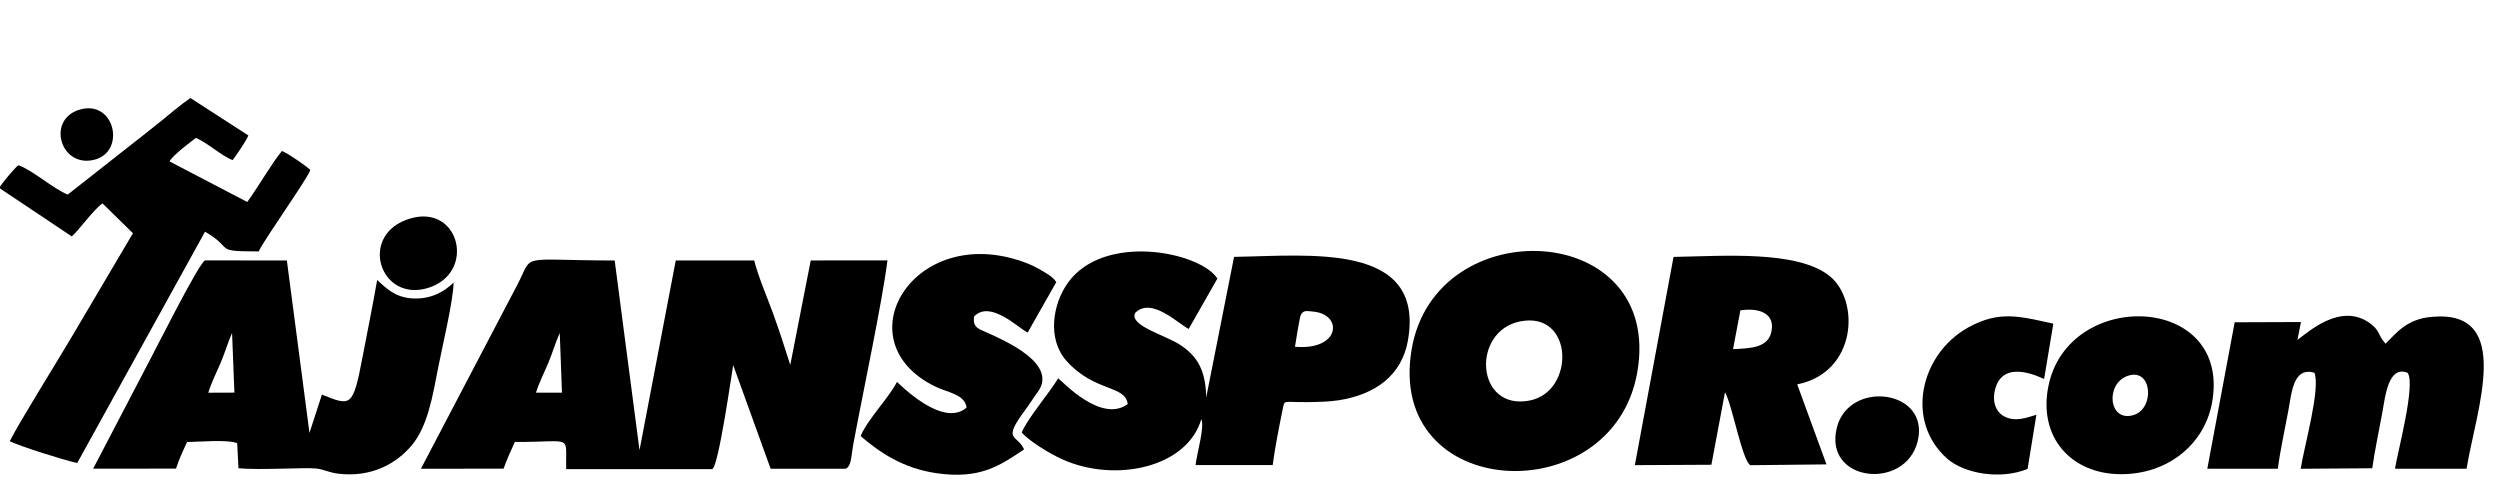 <?xml version="1.0" encoding="UTF-8" standalone="no"?>
<svg width="102px" height="20px" viewBox="0 0 102 20" version="1.1" xmlns="http://www.w3.org/2000/svg" xmlns:xlink="http://www.w3.org/1999/xlink" xmlns:sketch="http://www.bohemiancoding.com/sketch/ns">
    <!-- Generator: Sketch 3.5.1 (25234) - http://www.bohemiancoding.com/sketch -->
    <title>ajansspor.com</title>
    <desc>Created with Sketch.</desc>
    <defs></defs>
    <g id="logotypes" stroke="none" stroke-width="1" fill="none" fill-rule="evenodd" sketch:type="MSPage">
        <g id="ukraine" sketch:type="MSArtboardGroup" transform="translate(-43, -1804)" fill="#000000">
            <g id="ajansspor.com" sketch:type="MSLayerGroup" transform="translate(42, 1808)">
                <g id="Слой_1" sketch:type="MSShapeGroup">
                    <g id="Group">
                        <path d="M22.869,12.02 C22.986,11.629 23.217,11.178 23.373,10.801 C23.542,10.395 23.663,9.979 23.838,9.584 L23.928,12.02 L22.869,12.02 L22.869,12.02 Z M35.512,15.123 C35.747,14.996 35.722,14.621 35.82,14.098 C36.206,12.016 36.999,8.312 37.208,6.624 L34.078,6.626 L33.243,10.889 C32.998,10.121 32.807,9.52 32.531,8.761 C32.3,8.125 31.921,7.246 31.772,6.626 L28.571,6.626 L27.092,14.368 L26.079,6.628 C22.058,6.624 22.798,6.306 22.105,7.623 L18.174,15.124 L21.545,15.122 C21.681,14.751 21.846,14.37 22.006,14.032 C24.43,14.042 24.066,13.692 24.101,15.141 L30.058,15.141 C30.317,15.057 30.864,11.159 30.914,10.897 L32.442,15.124 L35.512,15.124 L35.512,15.123 Z" id="Shape"></path>
                        <path d="M53.835,10.148 C53.86,9.984 54.024,8.957 54.067,8.865 C54.164,8.653 54.287,8.681 54.607,8.716 C55.806,8.848 55.676,10.307 53.835,10.148 L53.835,10.148 L53.835,10.148 Z M50.67,7.364 C49.962,6.273 46.05,5.483 44.573,7.534 C43.939,8.415 43.724,9.842 44.513,10.724 C45.665,12.011 46.918,11.699 47.011,12.486 C45.917,13.291 44.321,11.529 44.172,11.435 C43.861,11.97 42.852,13.169 42.69,13.646 C42.971,13.984 43.817,14.505 44.339,14.74 C46.52,15.719 49.442,15.066 50.013,13.103 C50.153,13.425 49.854,14.402 49.777,14.974 L52.926,14.976 C53.015,14.288 53.189,13.402 53.329,12.722 C53.42,12.281 53.325,12.419 54.337,12.406 C54.76,12.402 55.228,12.392 55.625,12.33 C57.128,12.092 58.197,11.307 58.445,9.883 C59.143,5.868 54.439,6.433 51.35,6.48 L50.213,12.217 C50.193,11.106 49.851,10.526 49.14,10.063 C48.53,9.667 47.067,9.286 47.311,8.769 C47.982,8.092 49.089,9.229 49.5,9.419 L50.67,7.364 L50.67,7.364 Z" id="Shape"></path>
                        <path d="M9.499,12.023 C9.61,11.638 9.846,11.175 10.004,10.8 C10.177,10.388 10.294,9.984 10.468,9.583 L10.564,12.019 L9.499,12.023 L9.499,12.023 Z M10.729,15.105 C11.634,15.189 13.435,15.062 13.92,15.117 C14.176,15.146 14.441,15.279 14.767,15.322 C16.162,15.504 17.195,14.896 17.805,14.162 C18.445,13.392 18.651,12.18 18.876,11.008 C19.033,10.19 19.504,8.237 19.505,7.528 C19.163,7.869 18.632,8.203 17.882,8.178 C17.119,8.153 16.733,7.735 16.388,7.424 C16.208,8.469 15.986,9.545 15.783,10.612 C15.399,12.633 15.309,12.569 14.134,12.1 L13.627,13.661 L12.704,6.628 L9.367,6.624 C9.138,6.679 7.299,10.355 7.043,10.826 L4.8,15.123 L8.181,15.119 C8.293,14.764 8.485,14.348 8.636,14.031 C9.161,14.033 10.252,13.92 10.677,14.082 L10.729,15.105 L10.729,15.105 Z" id="Shape"></path>
                        <path d="M3.765,3.938 C3.179,3.709 2.304,2.924 1.748,2.74 C1.57,2.886 1.089,3.46 0.969,3.668 L3.927,5.645 C4.171,5.454 4.851,4.506 5.184,4.3 L6.424,5.516 L3.927,9.743 C3.313,10.786 1.834,13.145 1.396,14.003 C1.951,14.253 3.509,14.743 4.15,14.892 L9.366,5.453 C10.594,6.166 9.659,6.259 11.557,6.257 C11.751,5.806 13.541,3.306 13.663,2.931 C13.454,2.743 12.735,2.247 12.503,2.161 C12.146,2.573 11.463,3.737 11.088,4.241 L7.915,2.585 C8.076,2.309 8.743,1.819 8.994,1.626 C9.487,1.841 10.001,2.332 10.488,2.535 C10.637,2.348 11.038,1.757 11.134,1.527 L8.77,0 C8.35,0.283 7.96,0.627 7.536,0.968 C7.113,1.308 6.737,1.602 6.29,1.953 L3.765,3.938 L3.765,3.938 Z" id="Shape"></path>
                        <path d="M63.014,9.115 C65.218,8.669 65.276,11.98 63.409,12.342 C61.203,12.77 61.023,9.518 63.014,9.115 L63.014,9.115 L63.014,9.115 Z M67.798,11.205 C68.901,4.986 59.562,4.538 58.595,10.254 C57.541,16.488 66.788,16.902 67.798,11.205 L67.798,11.205 L67.798,11.205 Z" id="Shape"></path>
                        <path d="M72.008,8.663 C72.69,8.556 73.449,8.733 73.271,9.543 C73.127,10.195 72.413,10.213 71.708,10.244 L72.008,8.663 L72.008,8.663 Z M74.326,11.682 C76.759,11.198 76.893,8.269 75.651,7.264 C74.332,6.198 71.264,6.45 69.28,6.482 L67.702,14.978 L70.825,14.962 L71.379,12.005 C71.671,12.493 72.074,14.773 72.413,14.98 L75.52,14.947 L74.326,11.682 L74.326,11.682 Z" id="Shape"></path>
                        <path d="M94.88,9.139 L92.175,9.149 L91.058,15.124 L93.935,15.124 C94.035,14.356 94.225,13.515 94.365,12.749 C94.506,11.974 94.57,10.968 95.428,11.206 C95.687,11.864 94.999,14.249 94.869,15.126 L97.788,15.105 C97.897,14.337 98.069,13.552 98.207,12.787 C98.316,12.18 98.445,10.896 99.228,11.209 C99.571,11.662 98.828,14.418 98.715,15.123 L101.636,15.125 C102.019,12.75 103.597,8.609 100.206,8.928 C99.228,9.019 98.816,9.529 98.331,10.023 L98.2,9.861 C98.047,9.625 98.038,9.449 97.732,9.216 C96.508,8.278 95.12,9.603 94.736,9.866 L94.88,9.139 L94.88,9.139 Z" id="Shape"></path>
                        <path d="M44.097,7.511 C43.952,7.294 43.723,7.166 43.476,7.023 C43.222,6.876 43.044,6.79 42.765,6.689 C38.252,5.069 35.348,9.946 39.185,11.784 C39.66,12.011 40.383,12.098 40.435,12.632 C39.449,13.486 37.656,11.62 37.596,11.583 C37.267,12.233 36.365,13.147 36.115,13.794 C36.889,14.46 37.845,15.108 39.206,15.306 C40.983,15.562 41.782,15.007 42.782,14.335 C42.499,13.704 41.87,14.017 42.817,12.745 C43.023,12.468 43.13,12.276 43.336,11.999 C44.186,10.851 42.021,9.909 41.273,9.571 C40.917,9.411 40.688,9.37 40.74,8.915 C41.402,8.227 42.523,9.368 42.929,9.567 L44.097,7.511 L44.097,7.511 Z" id="Shape"></path>
                        <path d="M87.813,11.334 C88.813,10.988 88.928,12.666 88.05,12.934 C87.027,13.244 86.882,11.654 87.813,11.334 L87.813,11.334 L87.813,11.334 Z M91.245,12.463 C92.099,7.968 85.357,7.722 84.569,11.783 C84.165,13.867 85.523,15.33 87.502,15.347 C89.465,15.363 90.933,14.109 91.245,12.463 L91.245,12.463 L91.245,12.463 Z" id="Shape"></path>
                        <path d="M84.776,9.205 C83.441,8.92 82.594,8.646 81.305,9.359 C79.342,10.447 78.718,13.185 80.446,14.713 C81.136,15.324 82.625,15.586 83.726,15.131 L84.085,12.922 C83.694,13.037 83.243,13.227 82.782,12.994 C82.46,12.832 82.27,12.433 82.393,11.914 C82.714,10.564 84.325,11.449 84.4,11.461 L84.776,9.205 L84.776,9.205 Z" id="Shape"></path>
                        <path d="M79.238,14.016 C79.774,11.889 76.437,11.475 75.944,13.446 C75.385,15.67 78.73,16.031 79.238,14.016 L79.238,14.016 L79.238,14.016 Z" id="Shape"></path>
                        <path d="M17.752,4.91 C15.58,5.537 16.487,8.378 18.486,7.741 C20.427,7.122 19.757,4.332 17.752,4.91 L17.752,4.91 L17.752,4.91 Z" id="Shape"></path>
                        <path d="M4.284,0.463 C2.874,0.842 3.453,2.868 4.848,2.518 C6.14,2.195 5.697,0.084 4.284,0.463 L4.284,0.463 L4.284,0.463 Z" id="Shape"></path>
                    </g>
                </g>
            </g>
        </g>
    </g>
</svg>